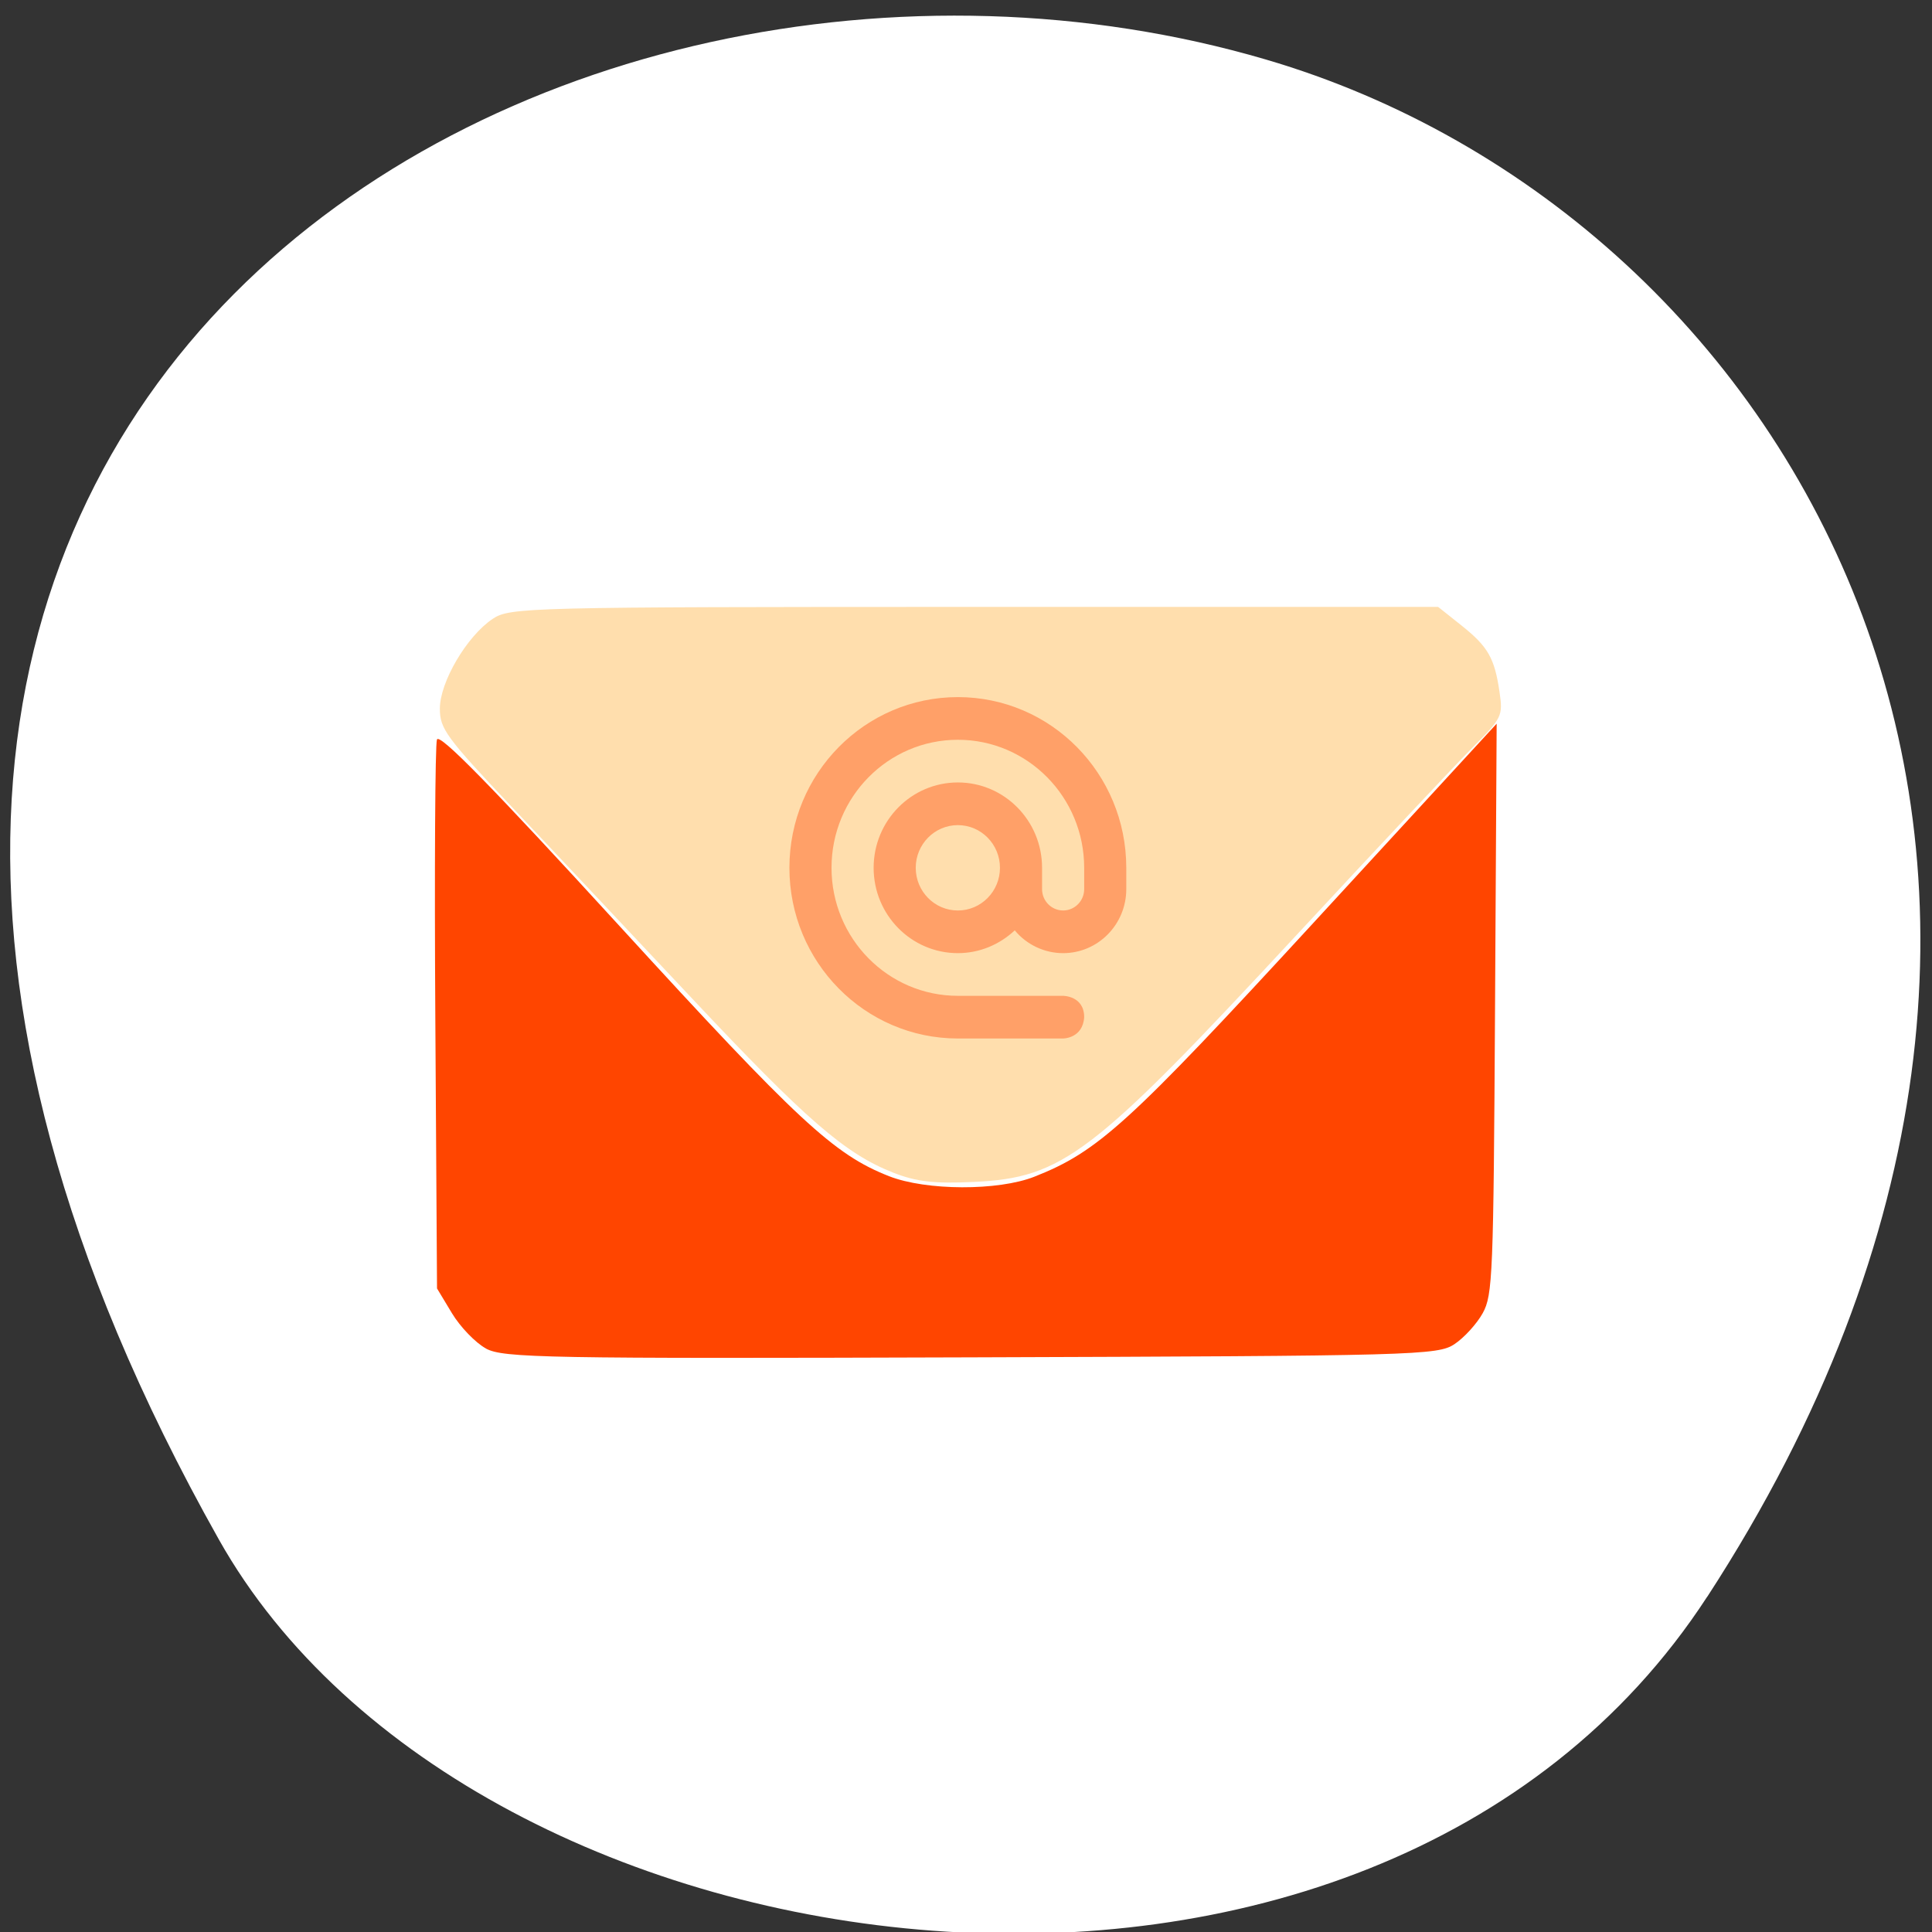 <svg xmlns="http://www.w3.org/2000/svg" viewBox="0 0 256 256"><rect x="0" y="0" width="256" height="256" fill="#333333" stroke="none"/><path d="m 226.22 211.58 c 62.27 -95.76 12.03 -183 -58.47 -203.69 -94.83 -27.843 -223.59 45.32 -138.75 196.1 c 33.72 59.925 152.85 75.79 197.21 7.587 z" style="fill:#fff;color:#000"/><g transform="matrix(1.048 0 0 1.151 -1.402 -940.82)"><path d="m 62.771 972.63 c -1.316 -0.656 -3.245 -2.478 -4.286 -4.05 l -1.892 -2.858 l -0.214 -31.05 c -0.118 -17.08 -0.026 -31.544 0.205 -32.14 0.299 -0.779 6.918 5.376 23.07 21.454 22.597 22.491 27.12 26.317 34.09 28.813 4.68 1.676 13.79 1.706 18.373 0.06 8.06 -2.895 11.88 -6.06 35.393 -29.331 l 23.06 -22.825 l -0.206 32.817 c -0.193 30.682 -0.294 32.962 -1.553 35.04 -0.741 1.224 -2.348 2.831 -3.571 3.571 -2.125 1.287 -4.851 1.355 -61.15 1.522 -53.818 0.16 -59.14 0.072 -61.32 -1.017 z" style="fill:#ff4500"/><path transform="translate(0 796.36)" d="m 114.25 156.02 c -6.05 -2.164 -10.999 -6.071 -25.492 -20.12 -7.495 -7.268 -17.717 -17.16 -22.716 -21.981 -8.286 -7.992 -9.09 -8.99 -9.09 -11.3 0 -3.072 3.406 -8.347 6.679 -10.342 2.171 -1.324 4.316 -1.372 60.893 -1.375 l 58.643 -0.003 l 2.927 2.12 c 3.387 2.454 4.212 3.764 4.84 7.691 0.438 2.742 0.313 2.977 -3.369 6.339 -2.103 1.921 -12.194 11.708 -22.424 21.751 -25.698 25.23 -29.425 27.819 -40.688 28.3 -5.02 0.214 -7.257 -0.022 -10.204 -1.076 z" style="fill:#ffdead"/></g><path d="m 126.92 92.37 c -12.326 0 -22.319 10.126 -22.319 22.618 0 12.492 9.992 22.618 22.319 22.618 h 13.949 c 0 0 2.615 0 2.79 -2.827 0 -2.827 -2.79 -2.827 -2.79 -2.827 h -13.949 c -9.245 0 -16.739 -7.595 -16.739 -16.964 0 -9.369 7.494 -16.964 16.739 -16.964 9.245 0 16.739 7.595 16.739 16.964 v 2.827 c 0 1.561 -1.249 2.827 -2.79 2.827 -1.541 0 -2.79 -1.266 -2.79 -2.827 v -2.827 c 0 -6.246 -4.996 -11.309 -11.159 -11.309 -6.163 0 -11.159 5.063 -11.159 11.309 0 6.246 4.996 11.309 11.159 11.309 2.919 0 5.553 -1.162 7.541 -3.02 1.59 1.914 3.936 3.02 6.408 3.02 4.622 0 8.369 -3.798 8.369 -8.482 v -2.827 c 0 -12.492 -9.992 -22.618 -22.319 -22.618 z m 0 16.964 c 3.082 0 5.58 2.532 5.58 5.655 0 3.123 -2.498 5.655 -5.58 5.655 -3.082 0 -5.58 -2.532 -5.58 -5.655 0 -3.123 2.498 -5.655 5.58 -5.655 z" style="fill:#ff4500;opacity:0.4"/></svg>